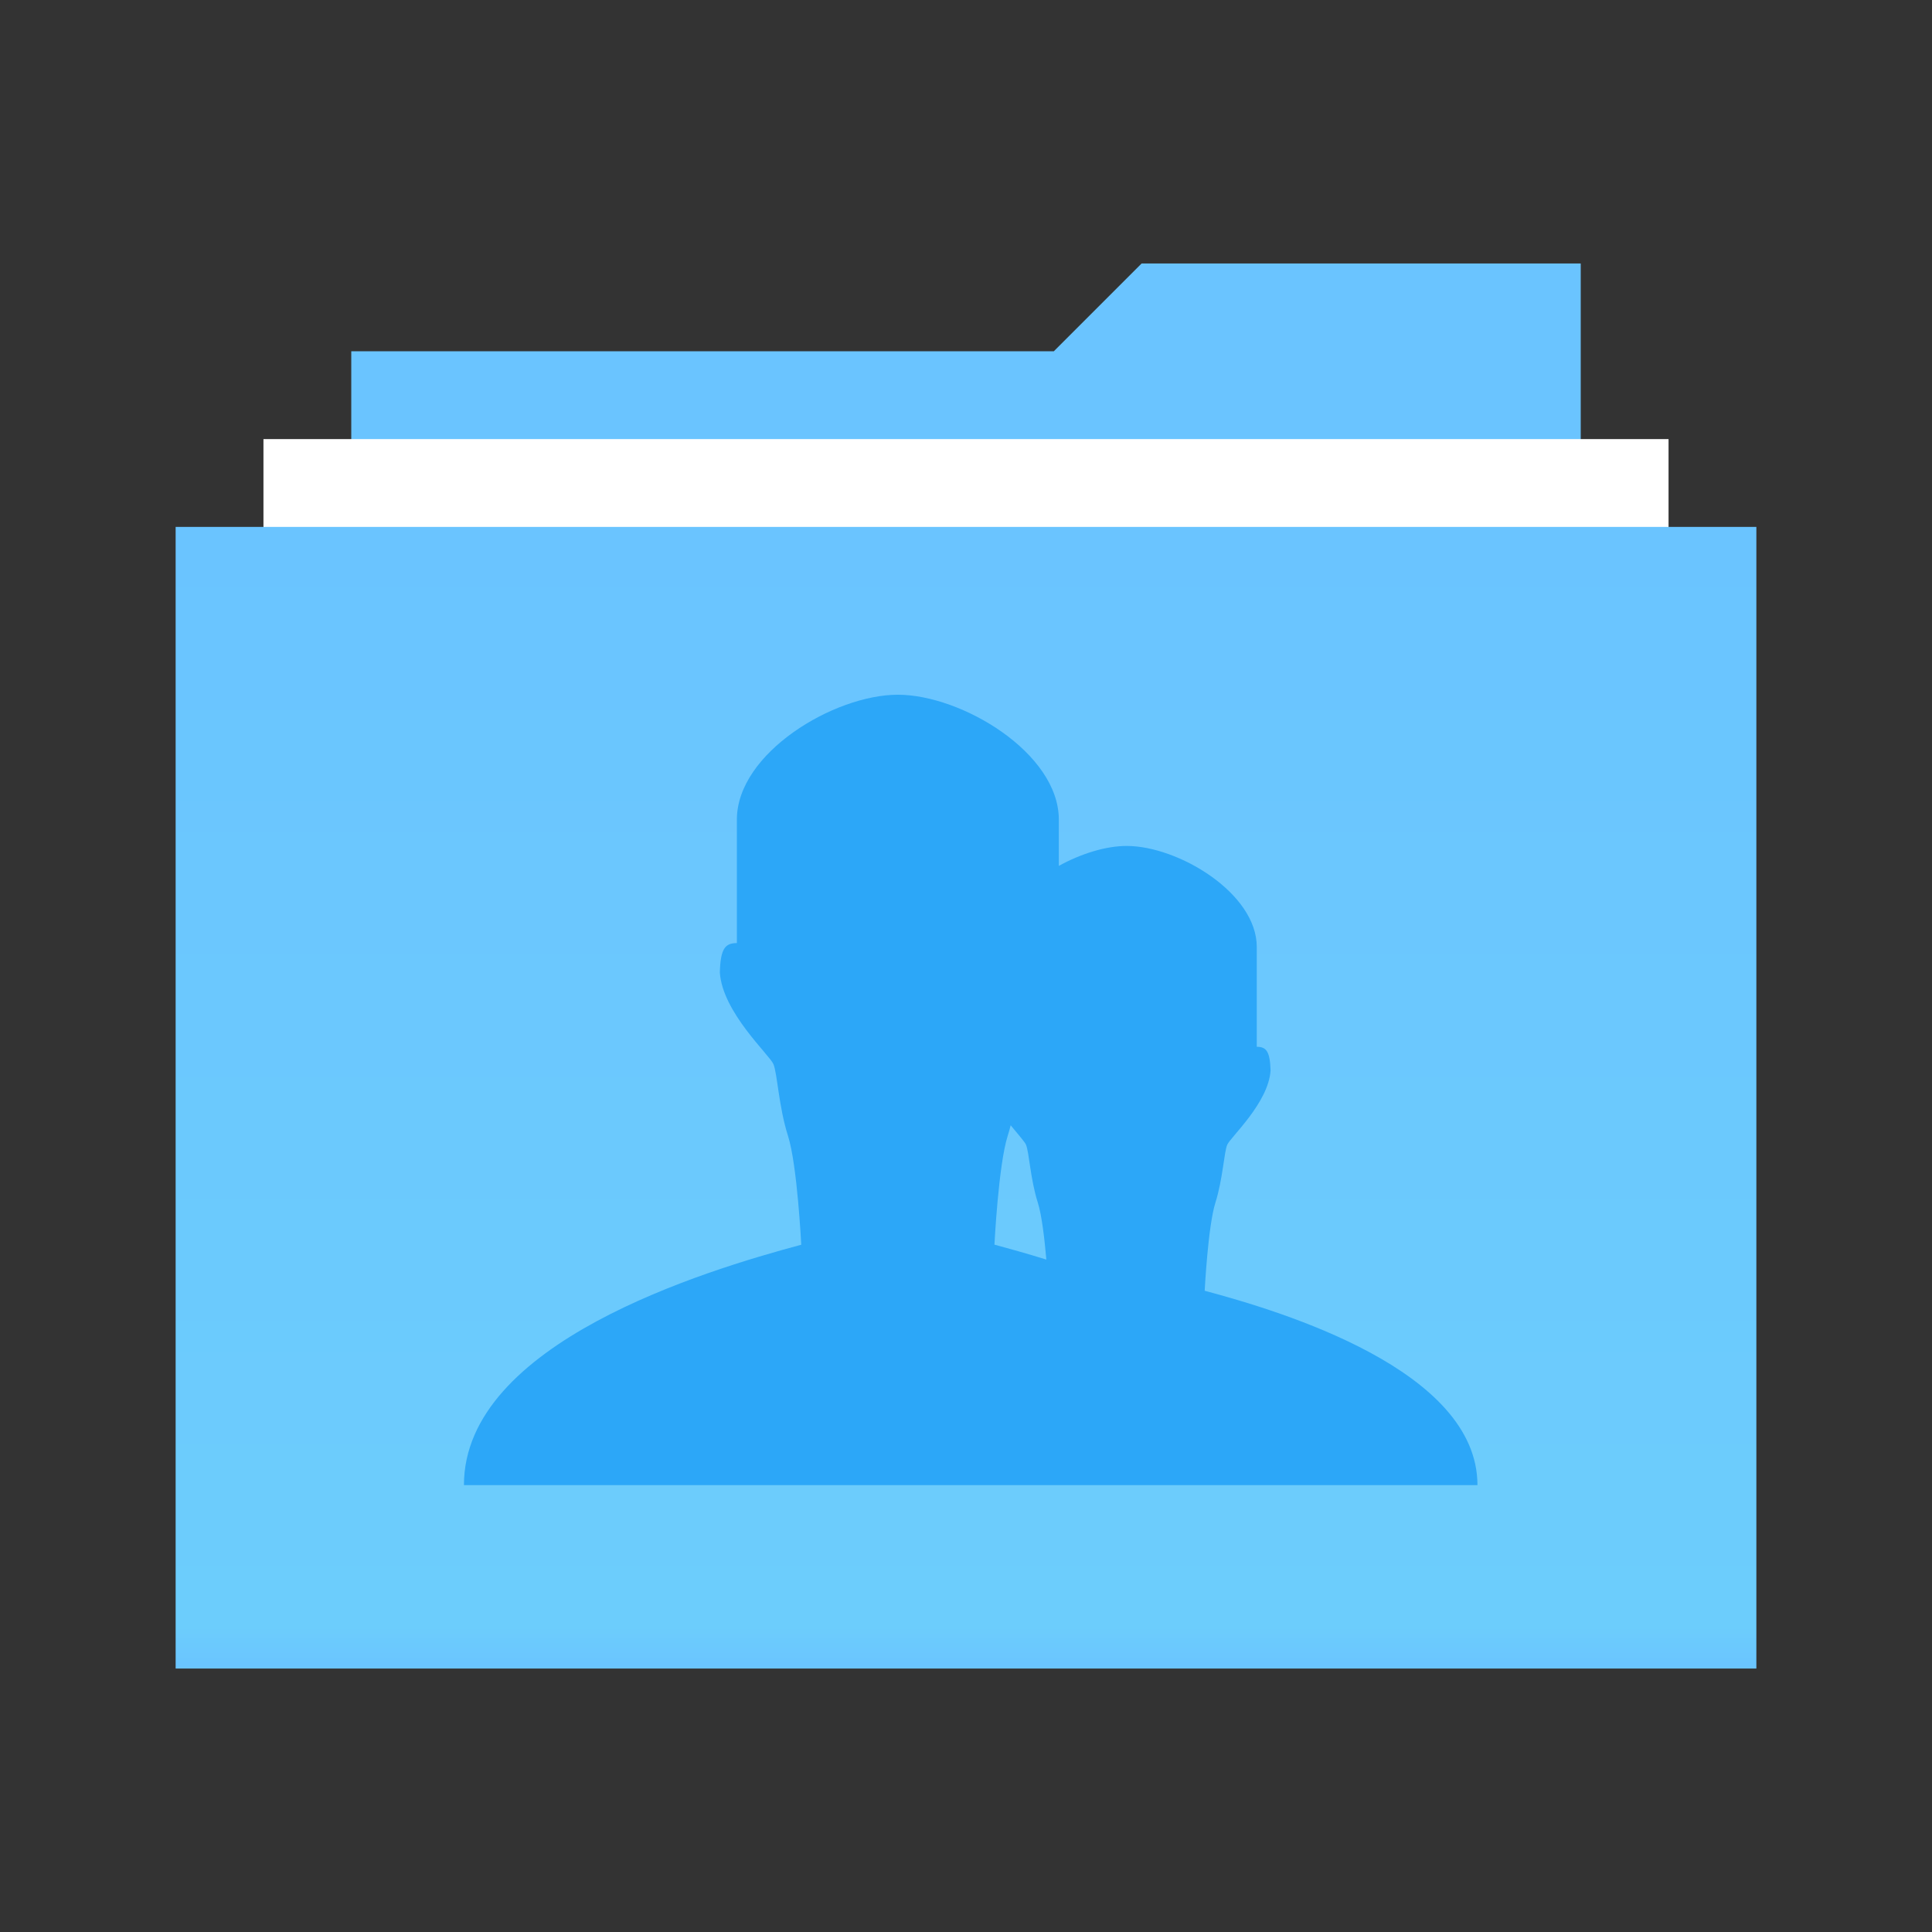 <?xml version="1.0" encoding="UTF-8" standalone="no"?>
<svg
   width="22px"
   height="22px"
   viewBox="0 0 22 22"
   version="1.1"
   id="svg189"
   sodipodi:docname="folder-public.svg"
   inkscape:version="1.2.2 (b0a8486541, 2022-12-01)"
   xmlns:inkscape="http://www.inkscape.org/namespaces/inkscape"
   xmlns:sodipodi="http://sodipodi.sourceforge.net/DTD/sodipodi-0.dtd"
   xmlns="http://www.w3.org/2000/svg"
   xmlns:svg="http://www.w3.org/2000/svg">
  <rect x="0" y="0" width="22" height="22" fill="#333333" stroke="none"/>
  <sodipodi:namedview
     id="namedview191"
     pagecolor="#ffffff"
     bordercolor="#666666"
     borderopacity="1.0"
     inkscape:showpageshadow="2"
     inkscape:pageopacity="0.0"
     inkscape:pagecheckerboard="0"
     inkscape:deskcolor="#d1d1d1"
     showgrid="false"
     inkscape:zoom="33.844702"
     inkscape:cx="1.8171234"
     inkscape:cy="11.774369"
     inkscape:window-width="3840"
     inkscape:window-height="2095"
     inkscape:window-x="0"
     inkscape:window-y="0"
     inkscape:window-maximized="1"
     inkscape:current-layer="svg189" />
  <!-- Generator: Sketch 41.2 (35397) - http://www.bohemiancoding.com/sketch -->
  <title
     id="title167">folder-download</title>
  <desc
     id="desc169">Created with Sketch.</desc>
  <defs
     id="defs178">
    <linearGradient
       x1="8.743"
       y1="3.53"
       x2="8.743"
       y2="18.827"
       id="linearGradient-1"
       gradientTransform="scale(1.177,0.85)"
       gradientUnits="userSpaceOnUse">
      <stop
         stop-color="#6AC4FF"
         offset="0%"
         id="stop171" />
      <stop
         stop-color="#6CCDFC"
         offset="96.265%"
         id="stop173" />
      <stop
         stop-color="#6AC4FF"
         offset="100%"
         id="stop175" />
    </linearGradient>
  </defs>
  <g
     id="g5730">
    <polygon
       id="Combined-Shape"
       fill="#6ac4ff"
       points="11,0 16,0 16,14.995 2,14.995 2,1 10,1 "
       transform="translate(2,3)"
       style="fill-rule:evenodd;stroke:none;stroke-width:1" />
    <polygon
       id="Rectangle-279"
       fill="#ffffff"
       points="17,2 17,15 1,15 1,2 "
       transform="translate(2,3)"
       style="fill-rule:evenodd;stroke:none;stroke-width:1" />
    <polygon
       id="polygon182"
       fill="url(#linearGradient-1)"
       points="18,3 18,16 1.7166712e-11,16 0,3 "
       style="fill:url(#linearGradient-1);fill-rule:evenodd;stroke:none;stroke-width:1"
       transform="translate(2,3)" />
    <path
       d="m 10.224,7.911 c -0.726,0 -1.833,0.663 -1.833,1.422 v 1.406 c -0.134,0 -0.187,0.064 -0.194,0.335 0.03,0.454 0.565,0.937 0.61,1.043 0.045,0.106 0.06,0.484 0.166,0.817 0.106,0.333 0.151,1.24 0.151,1.24 -1.095,0.294 -3.841,1.119 -3.841,2.737 h 3.551 6.331 1.659 c 0,-1.308 -2.22,-1.976 -3.106,-2.213 0,0 0.037,-0.734 0.122,-1.003 0.085,-0.269 0.098,-0.575 0.135,-0.66 0.037,-0.086 0.469,-0.477 0.493,-0.844 -0.006,-0.219 -0.049,-0.271 -0.157,-0.271 v -1.137 c 0,-0.614 -0.895,-1.15 -1.482,-1.15 -0.234,0 -0.516,0.086 -0.772,0.227 V 9.333 c 0,-0.759 -1.107,-1.422 -1.833,-1.422 z m 1.285,4.903 c 0.084,0.103 0.16,0.188 0.174,0.221 0.037,0.086 0.049,0.391 0.135,0.66 0.046,0.146 0.077,0.421 0.097,0.648 -0.223,-0.069 -0.427,-0.126 -0.591,-0.17 0,0 0.045,-0.907 0.151,-1.24 0.013,-0.04 0.024,-0.08 0.034,-0.12 z"
       opacity="0.15"
       id="path31"
       style="opacity:1;fill:#2ca7f8;fill-opacity:1;stroke-width:0.111;stroke-dasharray:none" />
  </g>
</svg>

